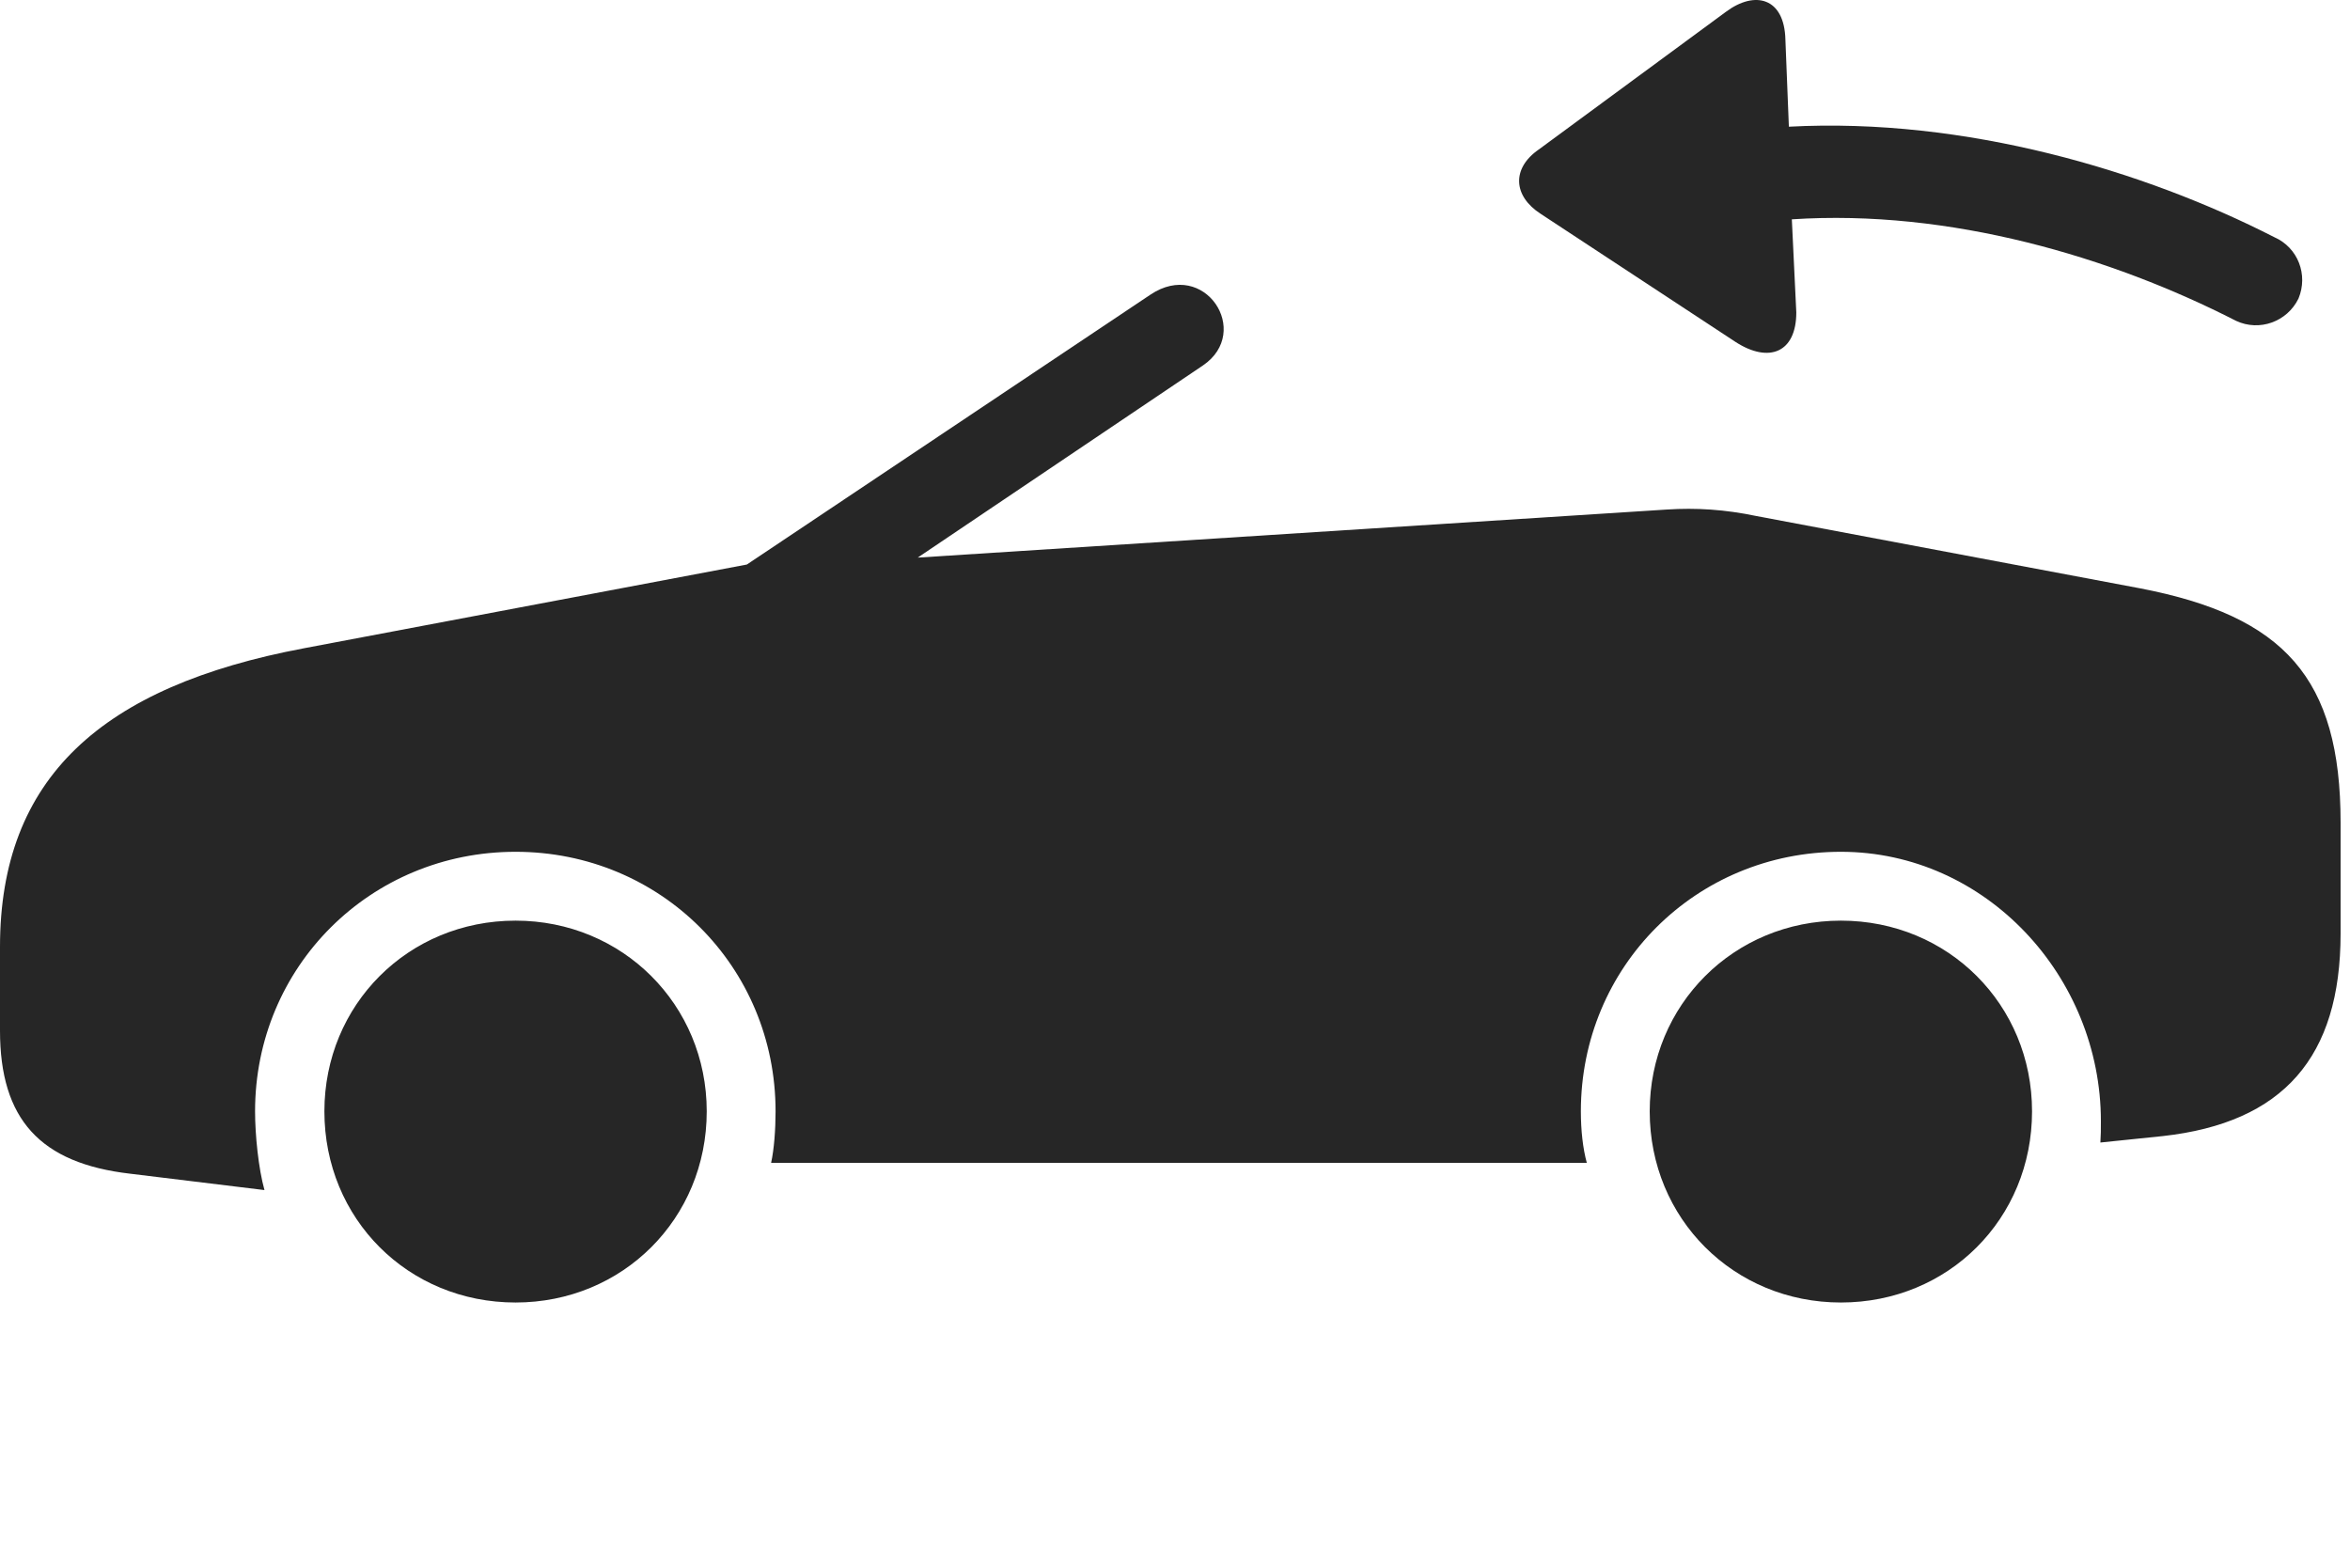 <?xml version="1.0" encoding="UTF-8"?>
<!--Generator: Apple Native CoreSVG 326-->
<!DOCTYPE svg
PUBLIC "-//W3C//DTD SVG 1.1//EN"
       "http://www.w3.org/Graphics/SVG/1.1/DTD/svg11.dtd">
<svg version="1.1" xmlns="http://www.w3.org/2000/svg" xmlns:xlink="http://www.w3.org/1999/xlink" viewBox="0 0 92.676 61.848">
 <g>
  <rect height="61.848" opacity="0" width="92.676" x="0" y="0"/>
  <path d="M20.332 51.364C24.551 51.364 27.871 48.063 27.871 43.825C27.871 39.625 24.551 36.305 20.332 36.305C16.094 36.305 12.793 39.625 12.793 43.825C12.793 48.063 16.094 51.364 20.332 51.364ZM72.598 51.364C76.836 51.364 80.137 48.063 80.137 43.825C80.137 39.625 76.836 36.305 72.598 36.305C68.379 36.305 65.059 39.625 65.059 43.825C65.059 48.063 68.379 51.364 72.598 51.364ZM69.258 20.348C68.047 20.094 66.894 20.016 65.723 20.094L36.191 21.989L47.441 14.411C49.395 13.082 47.5 10.192 45.371 11.618L29.453 22.262L11.992 25.563C4.004 27.067 0 30.68 0 37.34L0 40.641C0 44.137 1.582 45.875 5.137 46.285L10.43 46.93C10.195 46.09 10.059 44.762 10.059 43.825C10.059 38.121 14.609 33.59 20.332 33.59C26.055 33.59 30.586 38.121 30.586 43.825C30.586 44.547 30.527 45.328 30.41 45.856L62.578 45.856C62.422 45.289 62.344 44.567 62.344 43.825C62.344 38.121 66.875 33.59 72.598 33.59C78.32 33.59 82.852 38.512 82.852 44.215C82.852 44.567 82.852 44.743 82.832 45.055L85.293 44.801C90.039 44.274 92.305 41.696 92.305 36.813L92.305 32.438C92.305 26.735 90.078 24.293 84.394 23.2Z" fill="black" fill-opacity="0.85"/>
  <path d="M70.84 12.321L70.664 8.649C76.894 8.239 83.262 10.133 88.184 12.653C89.102 13.082 90.195 12.692 90.644 11.774C91.035 10.836 90.625 9.762 89.688 9.352C84.57 6.735 77.519 4.625 70.547 4.996L70.41 1.559C70.371-0.082 69.219-0.394 68.066 0.465L60.684 5.895C59.609 6.637 59.668 7.731 60.762 8.434L68.457 13.493C69.766 14.332 70.84 13.903 70.84 12.321Z" fill="black" fill-opacity="0.85"/>
 </g>
</svg>
